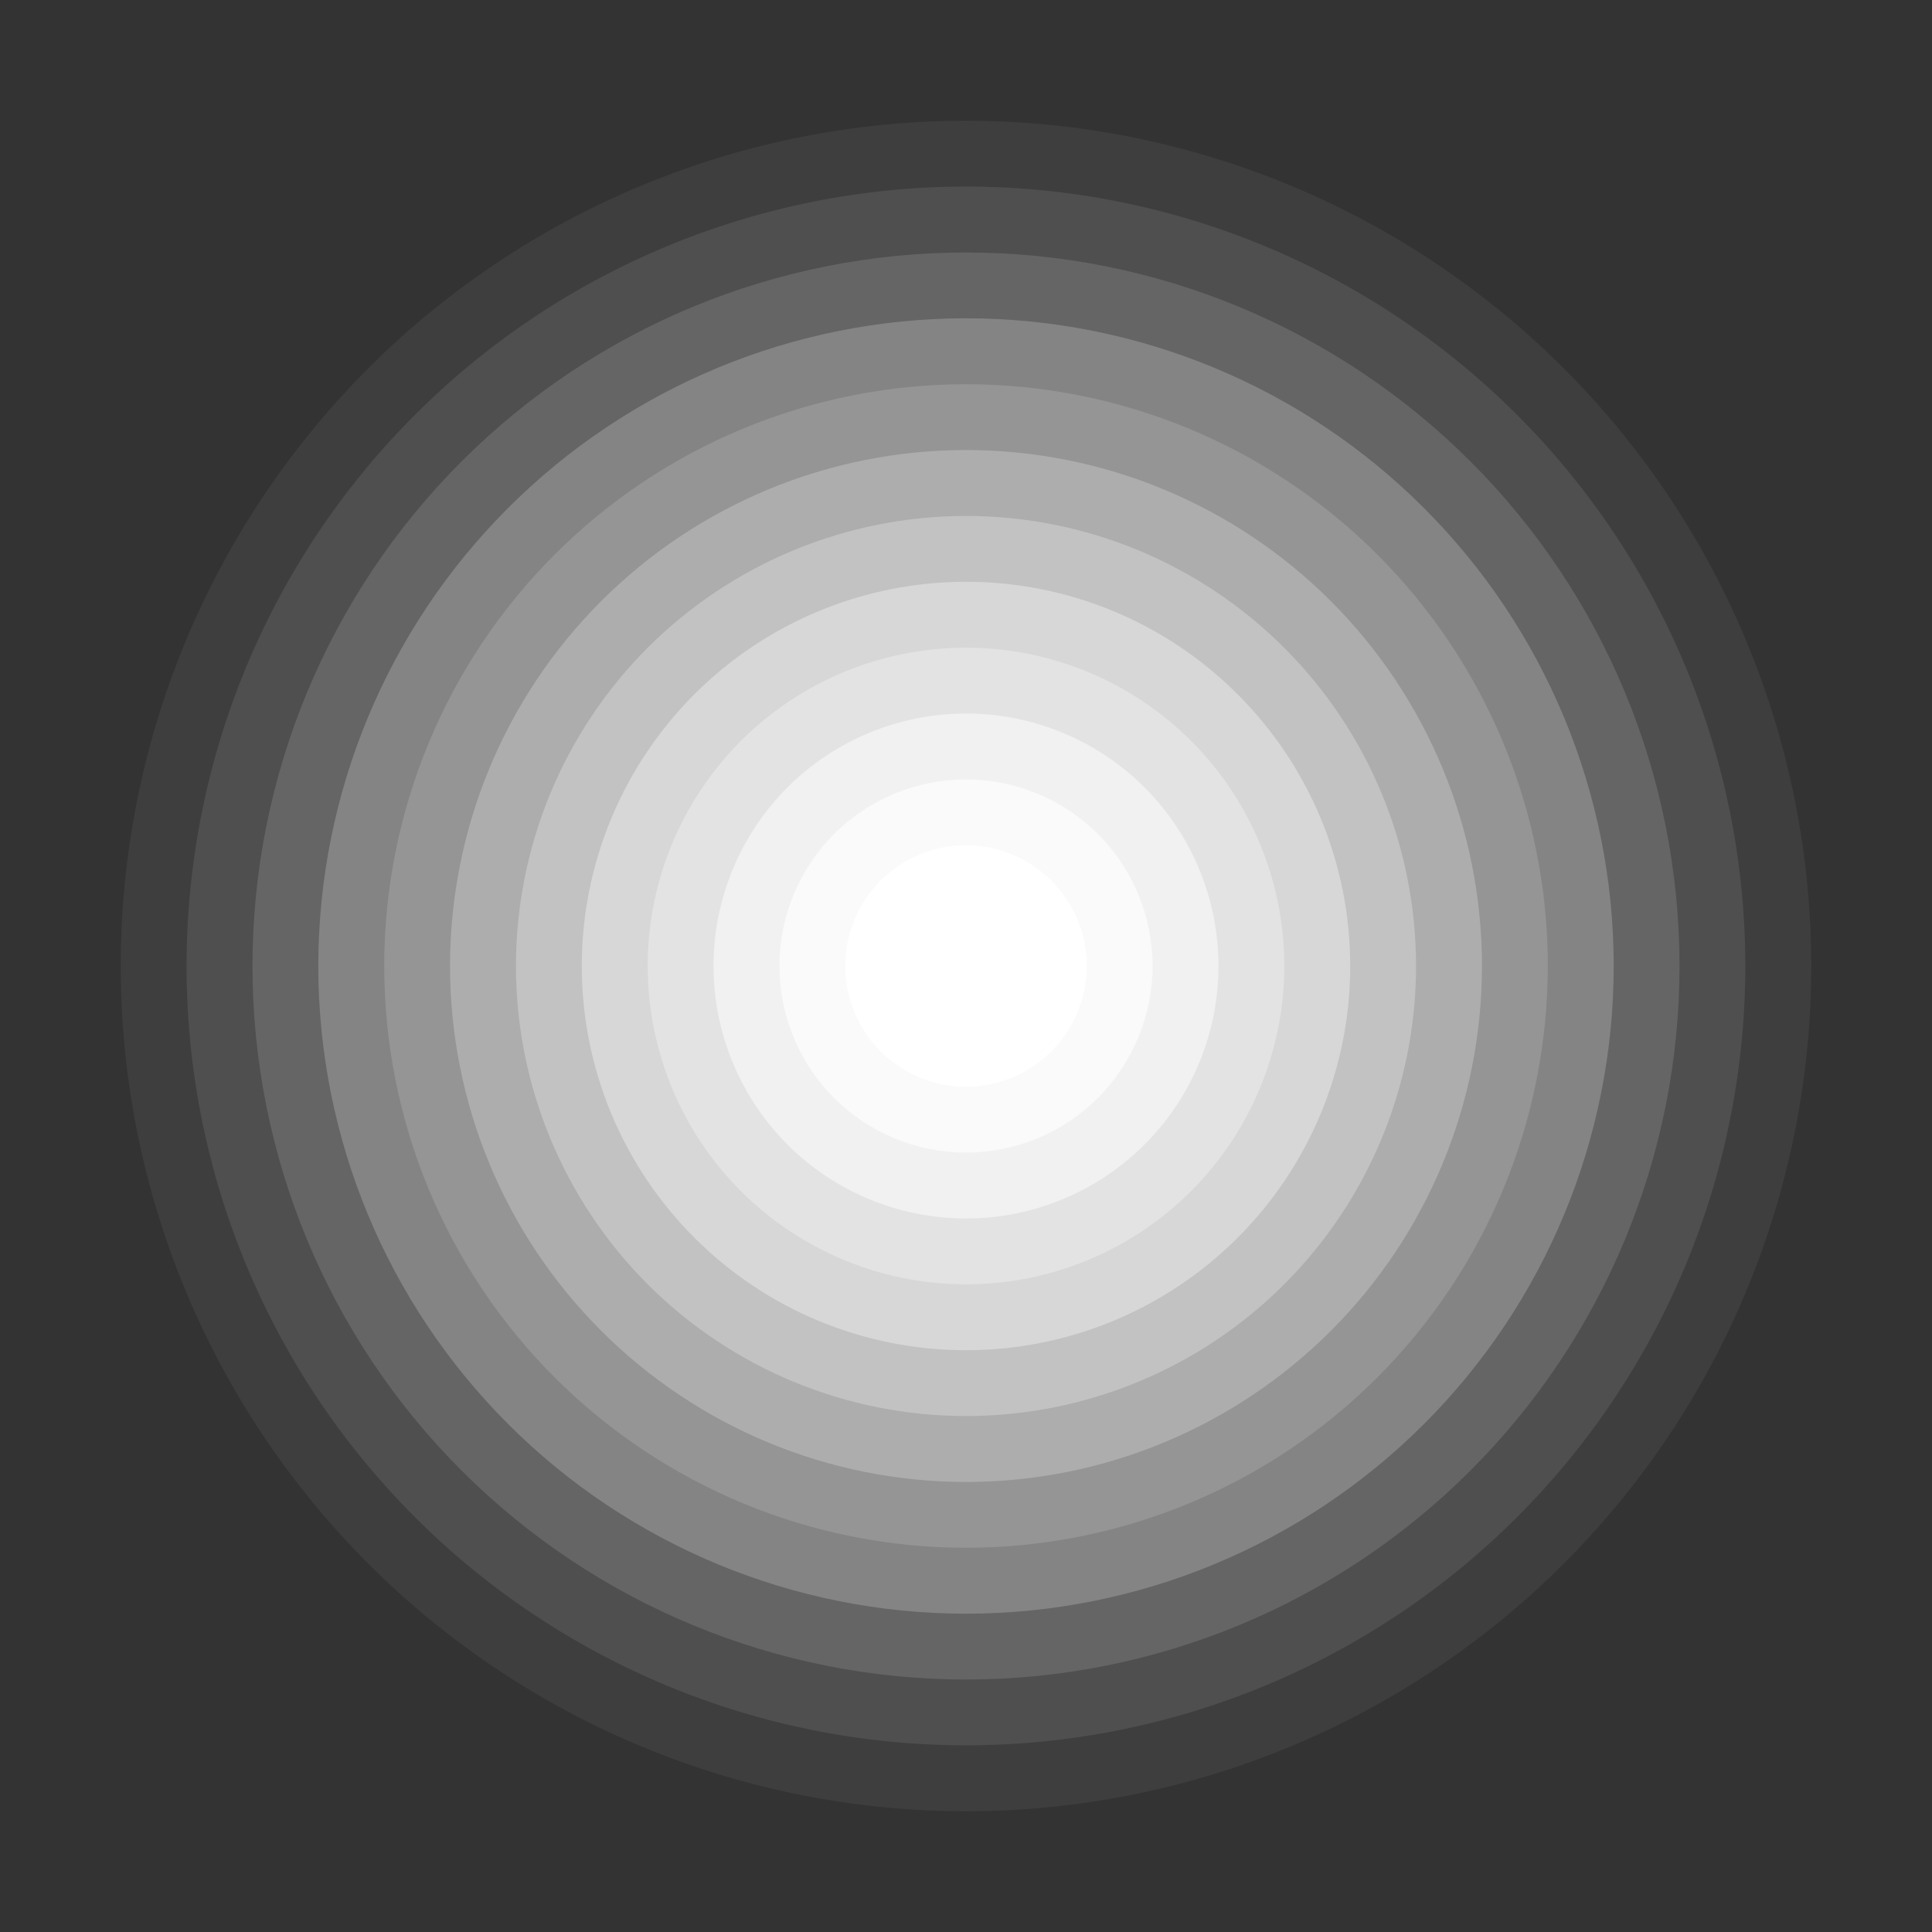 <?xml version="1.0" encoding="UTF-8" standalone="no"?>
<!-- Created with Inkscape (http://www.inkscape.org/) -->

<svg
   width="16"
   height="16"
   viewBox="0 0 16 16"
   version="1.1"
   id="svg5"
   inkscape:version="1.4-beta (62f545ba5e, 2024-04-22)"
   xml:space="preserve"
   sodipodi:docname="fill_gradeint-radial.svg"
   xmlns:inkscape="http://www.inkscape.org/namespaces/inkscape"
   xmlns:sodipodi="http://sodipodi.sourceforge.net/DTD/sodipodi-0.dtd"
   xmlns="http://www.w3.org/2000/svg"
   xmlns:svg="http://www.w3.org/2000/svg"><rect x="0" y="0" width="16" height="16" fill="#333333" stroke="none"/><sodipodi:namedview
     id="namedview7"
     pagecolor="#808080"
     bordercolor="#000000"
     borderopacity="0.25"
     inkscape:showpageshadow="false"
     inkscape:pageopacity="0.0"
     inkscape:pagecheckerboard="0"
     inkscape:deskcolor="#d1d1d1"
     inkscape:document-units="px"
     showgrid="false"
     inkscape:zoom="1.3852111"
     inkscape:cx="-219.82208"
     inkscape:cy="-180.11695"
     inkscape:window-width="1856"
     inkscape:window-height="1177"
     inkscape:window-x="1912"
     inkscape:window-y="-8"
     inkscape:window-maximized="1"
     inkscape:current-layer="layer1"><inkscape:grid
       id="grid1"
       units="px"
       originx="0"
       originy="0"
       spacingx="1"
       spacingy="1"
       empcolor="#0099e5"
       empopacity="0.302"
       color="#0099e5"
       opacity="0.149"
       empspacing="5"
       enabled="true"
       visible="false" /></sodipodi:namedview><defs
     id="defs2" /><g
     inkscape:label="Layer 1"
     inkscape:groupmode="layer"
     id="layer1"><path
       d="m 15,8 c 0,1.857 -0.738,3.637 -2.05,4.95 v 0 C 11.637,14.262 9.857,15 8,15 v 0 C 6.143,15 4.363,14.262 3.05,12.95 v 0 C 1.738,11.637 1,9.857 1,8 V 8 C 1,6.143 1.738,4.363 3.05,3.05 v 0 C 4.363,1.738 6.143,1 8,1 v 0 c 1.857,0 3.637,0.738 4.95,2.05 v 0 C 14.262,4.363 15,6.143 15,8 Z"
       style="opacity:0.058;fill:#ffffff;stroke-width:2px"
       id="path80" /><path
       d="m 14.454,8 c 0,1.712 -0.68,3.354 -1.89,4.564 H 12.564 C 11.354,13.774 9.712,14.454 8,14.454 h -7e-5 c -1.712,0 -3.354,-0.68 -4.564,-1.89 l -5e-5,-10e-5 C 2.225,11.354 1.545,9.712 1.545,8 v -7e-5 C 1.545,6.288 2.225,4.646 3.436,3.436 l 5e-5,-5e-5 C 4.646,2.225 6.288,1.545 8,1.545 h 7e-5 c 1.712,2e-5 3.354,0.68 4.564,1.891 v 5e-5 C 13.774,4.646 14.454,6.288 14.454,8 Z"
       style="opacity:0.088;fill:#ffffff;stroke-width:2px"
       id="path81" /><path
       d="m 13.909,8 c 0,1.567 -0.623,3.07 -1.731,4.178 l -10e-5,10e-5 C 11.07,13.287 9.567,13.909 8,13.909 h -1.4e-4 c -1.567,0 -3.07,-0.623 -4.178,-1.731 l -10e-5,-10e-5 C 2.713,11.07 2.091,9.567 2.091,8 v -1.4e-4 c 4e-5,-1.567 0.623,-3.07 1.731,-4.178 l 1e-4,-10e-5 C 4.93,2.713 6.433,2.091 8,2.091 h 1.4e-4 c 1.567,4e-5 3.07,0.623 4.178,1.731 l 10e-5,1e-4 C 13.287,4.93 13.909,6.433 13.909,8 Z"
       style="opacity:0.127;fill:#ffffff;stroke-width:2px"
       id="path82" /><path
       d="m 13.364,8 c 0,1.423 -0.565,2.787 -1.571,3.793 l -2e-4,10e-5 C 10.787,12.799 9.422,13.364 8,13.364 h -2.1e-4 c -1.422,0 -2.787,-0.565 -3.792,-1.571 l -1.5e-4,-2e-4 C 3.201,10.787 2.636,9.422 2.636,8 v -2.1e-4 c 6e-5,-1.422 0.565,-2.787 1.571,-3.792 l 1.5e-4,-1.5e-4 C 5.213,3.201 6.578,2.636 8,2.636 h 2.1e-4 c 1.422,6e-5 2.787,0.565 3.792,1.571 l 10e-5,1.5e-4 C 12.799,5.213 13.364,6.578 13.364,8 Z"
       style="opacity:0.2;fill:#ffffff;stroke-width:2px"
       id="path83" /><path
       d="m 12.818,8 c 0,1.278 -0.508,2.503 -1.411,3.407 l -2e-4,2e-4 C 10.503,12.311 9.278,12.818 8,12.818 H 8 C 6.722,12.818 5.497,12.31 4.593,11.407 l -2e-4,-2e-4 C 3.689,10.503 3.182,9.278 3.182,8 v -2.8e-4 c 7e-5,-1.278 0.508,-2.503 1.411,-3.407 l 2e-4,-2e-4 C 5.497,3.689 6.722,3.182 8,3.182 h 2.8e-4 c 1.278,7e-5 2.503,0.508 3.407,1.411 l 2e-4,2e-4 c 0.903,0.904 1.411,2.129 1.411,3.407 z"
       style="opacity:0.138;fill:#ffffff;stroke-width:2px"
       id="path84" /><path
       d="m 12.273,8 c 0,1.133 -0.45,2.22 -1.251,3.021 l -3e-4,2e-4 C 10.22,11.823 9.133,12.273 8,12.273 H 8 C 6.867,12.273 5.78,11.822 4.979,11.021 l -2.5e-4,-3e-4 C 4.177,10.22 3.727,9.133 3.727,8 v -3.5e-4 c 1e-4,-1.133 0.45,-2.22 1.251,-3.021 l 2.5e-4,-2.5e-4 C 5.78,4.177 6.867,3.727 8,3.727 h 3.5e-4 c 1.133,1e-4 2.22,0.45 3.021,1.251 l 2e-4,2.5e-4 C 11.823,5.78 12.273,6.867 12.273,8 Z"
       style="opacity:0.227;fill:#ffffff;stroke-width:2px"
       id="path85" /><path
       d="m 11.727,8 c 0,0.989 -0.393,1.937 -1.092,2.636 l -3e-4,3e-4 C 9.936,11.335 8.988,11.727 8,11.727 H 8 C 7.011,11.727 6.063,11.335 5.364,10.636 l -3e-4,-3e-4 C 4.665,9.936 4.273,8.988 4.273,8 V 8 C 4.273,7.011 4.666,6.063 5.364,5.364 l 3e-4,-3e-4 C 6.064,4.665 7.012,4.273 8,4.273 h 4.2e-4 c 0.988,1.1e-4 1.936,0.393 2.635,1.092 l 3e-4,3e-4 C 11.335,6.064 11.727,7.012 11.727,8 Z"
       style="opacity:0.258;fill:#ffffff;stroke-width:2px"
       id="path86" /><path
       d="m 11.182,8 c 0,0.844 -0.335,1.653 -0.932,2.25 l -4e-4,3e-4 C 9.653,10.847 8.844,11.182 8,11.182 h -4.9e-4 c -0.844,-1e-4 -1.653,-0.335 -2.249,-0.932 l -3.4e-4,-4e-4 C 5.153,9.653 4.818,8.844 4.818,8 V 8 C 4.818,7.156 5.154,6.347 5.75,5.75 l 3.5e-4,-3.4e-4 C 6.347,5.153 7.156,4.818 8,4.818 h 4.9e-4 c 0.844,1.3e-4 1.653,0.335 2.249,0.932 l 3e-4,3.5e-4 C 10.847,6.347 11.182,7.156 11.182,8 Z"
       style="opacity:0.342;fill:#ffffff;stroke-width:2px"
       id="path87" /><path
       d="m 10.636,8 c 0,0.699 -0.278,1.37 -0.772,1.864 l -4e-4,4e-4 C 9.369,10.359 8.699,10.636 8,10.636 h -5.7e-4 c -0.699,-2e-4 -1.369,-0.278 -1.864,-0.772 l -4e-4,-4e-4 C 5.641,9.369 5.364,8.699 5.364,8 v -5.7e-4 c 1.5e-4,-0.699 0.278,-1.369 0.772,-1.864 l 4e-4,-4e-4 C 6.631,5.641 7.301,5.364 8,5.364 h 5.7e-4 c 0.699,1.5e-4 1.369,0.278 1.864,0.772 l 4e-4,4e-4 C 10.359,6.631 10.636,7.301 10.636,8 Z"
       style="opacity:0.308;fill:#ffffff;stroke-width:2px"
       id="path88" /><path
       d="m 10.091,8 c 0,0.555 -0.22,1.086 -0.612,1.478 l -4.5e-4,4.5e-4 C 9.086,9.871 8.554,10.091 8,10.091 H 7.999 C 7.445,10.091 6.913,9.87 6.521,9.479 L 6.521,9.478 C 6.129,9.086 5.909,8.554 5.909,8 V 7.999 C 5.909,7.445 6.13,6.913 6.521,6.521 l 4.5e-4,-4.5e-4 C 6.914,6.129 7.446,5.909 8,5.909 h 6.4e-4 C 8.555,5.909 9.087,6.13 9.479,6.521 l 4.5e-4,4.5e-4 C 9.871,6.914 10.091,7.446 10.091,8 Z"
       style="opacity:0.485;fill:#ffffff;stroke-width:2px"
       id="path89" /><path
       d="m 9.545,8 c 0,0.41 -0.163,0.803 -0.453,1.093 l -5e-4,5e-4 C 8.803,9.383 8.41,9.545 8,9.545 H 7.999 C 7.59,9.545 7.197,9.382 6.907,9.093 l -5e-4,-5e-4 C 6.617,8.803 6.455,8.41 6.455,8 V 7.999 C 6.455,7.59 6.618,7.197 6.907,6.907 l 5e-4,-5e-4 C 7.197,6.617 7.59,6.455 8,6.455 h 7.1e-4 C 8.41,6.455 8.803,6.618 9.093,6.907 l 5e-4,5e-4 C 9.383,7.197 9.545,7.59 9.545,8 Z"
       style="opacity:0.608;fill:#ffffff;stroke-width:2px"
       id="path90" /><path
       d="M 9,8 C 9,8.265 8.895,8.52 8.707,8.707 l -5.5e-4,5.5e-4 C 8.519,8.895 8.265,9 8,9 H 7.999 C 7.734,9 7.48,8.894 7.293,8.707 L 7.292,8.707 C 7.105,8.519 7,8.265 7,8 V 7.999 C 7,7.734 7.106,7.48 7.293,7.293 l 5.5e-4,-5.5e-4 C 7.481,7.105 7.735,7 8,7 h 7.8e-4 c 0.265,2.1e-4 0.519,0.106 0.706,0.293 l 5.5e-4,5.5e-4 C 8.895,7.481 9,7.735 9,8 Z"
       style="fill:#ffffff;stroke-width:2px"
       id="path91" /></g></svg>
